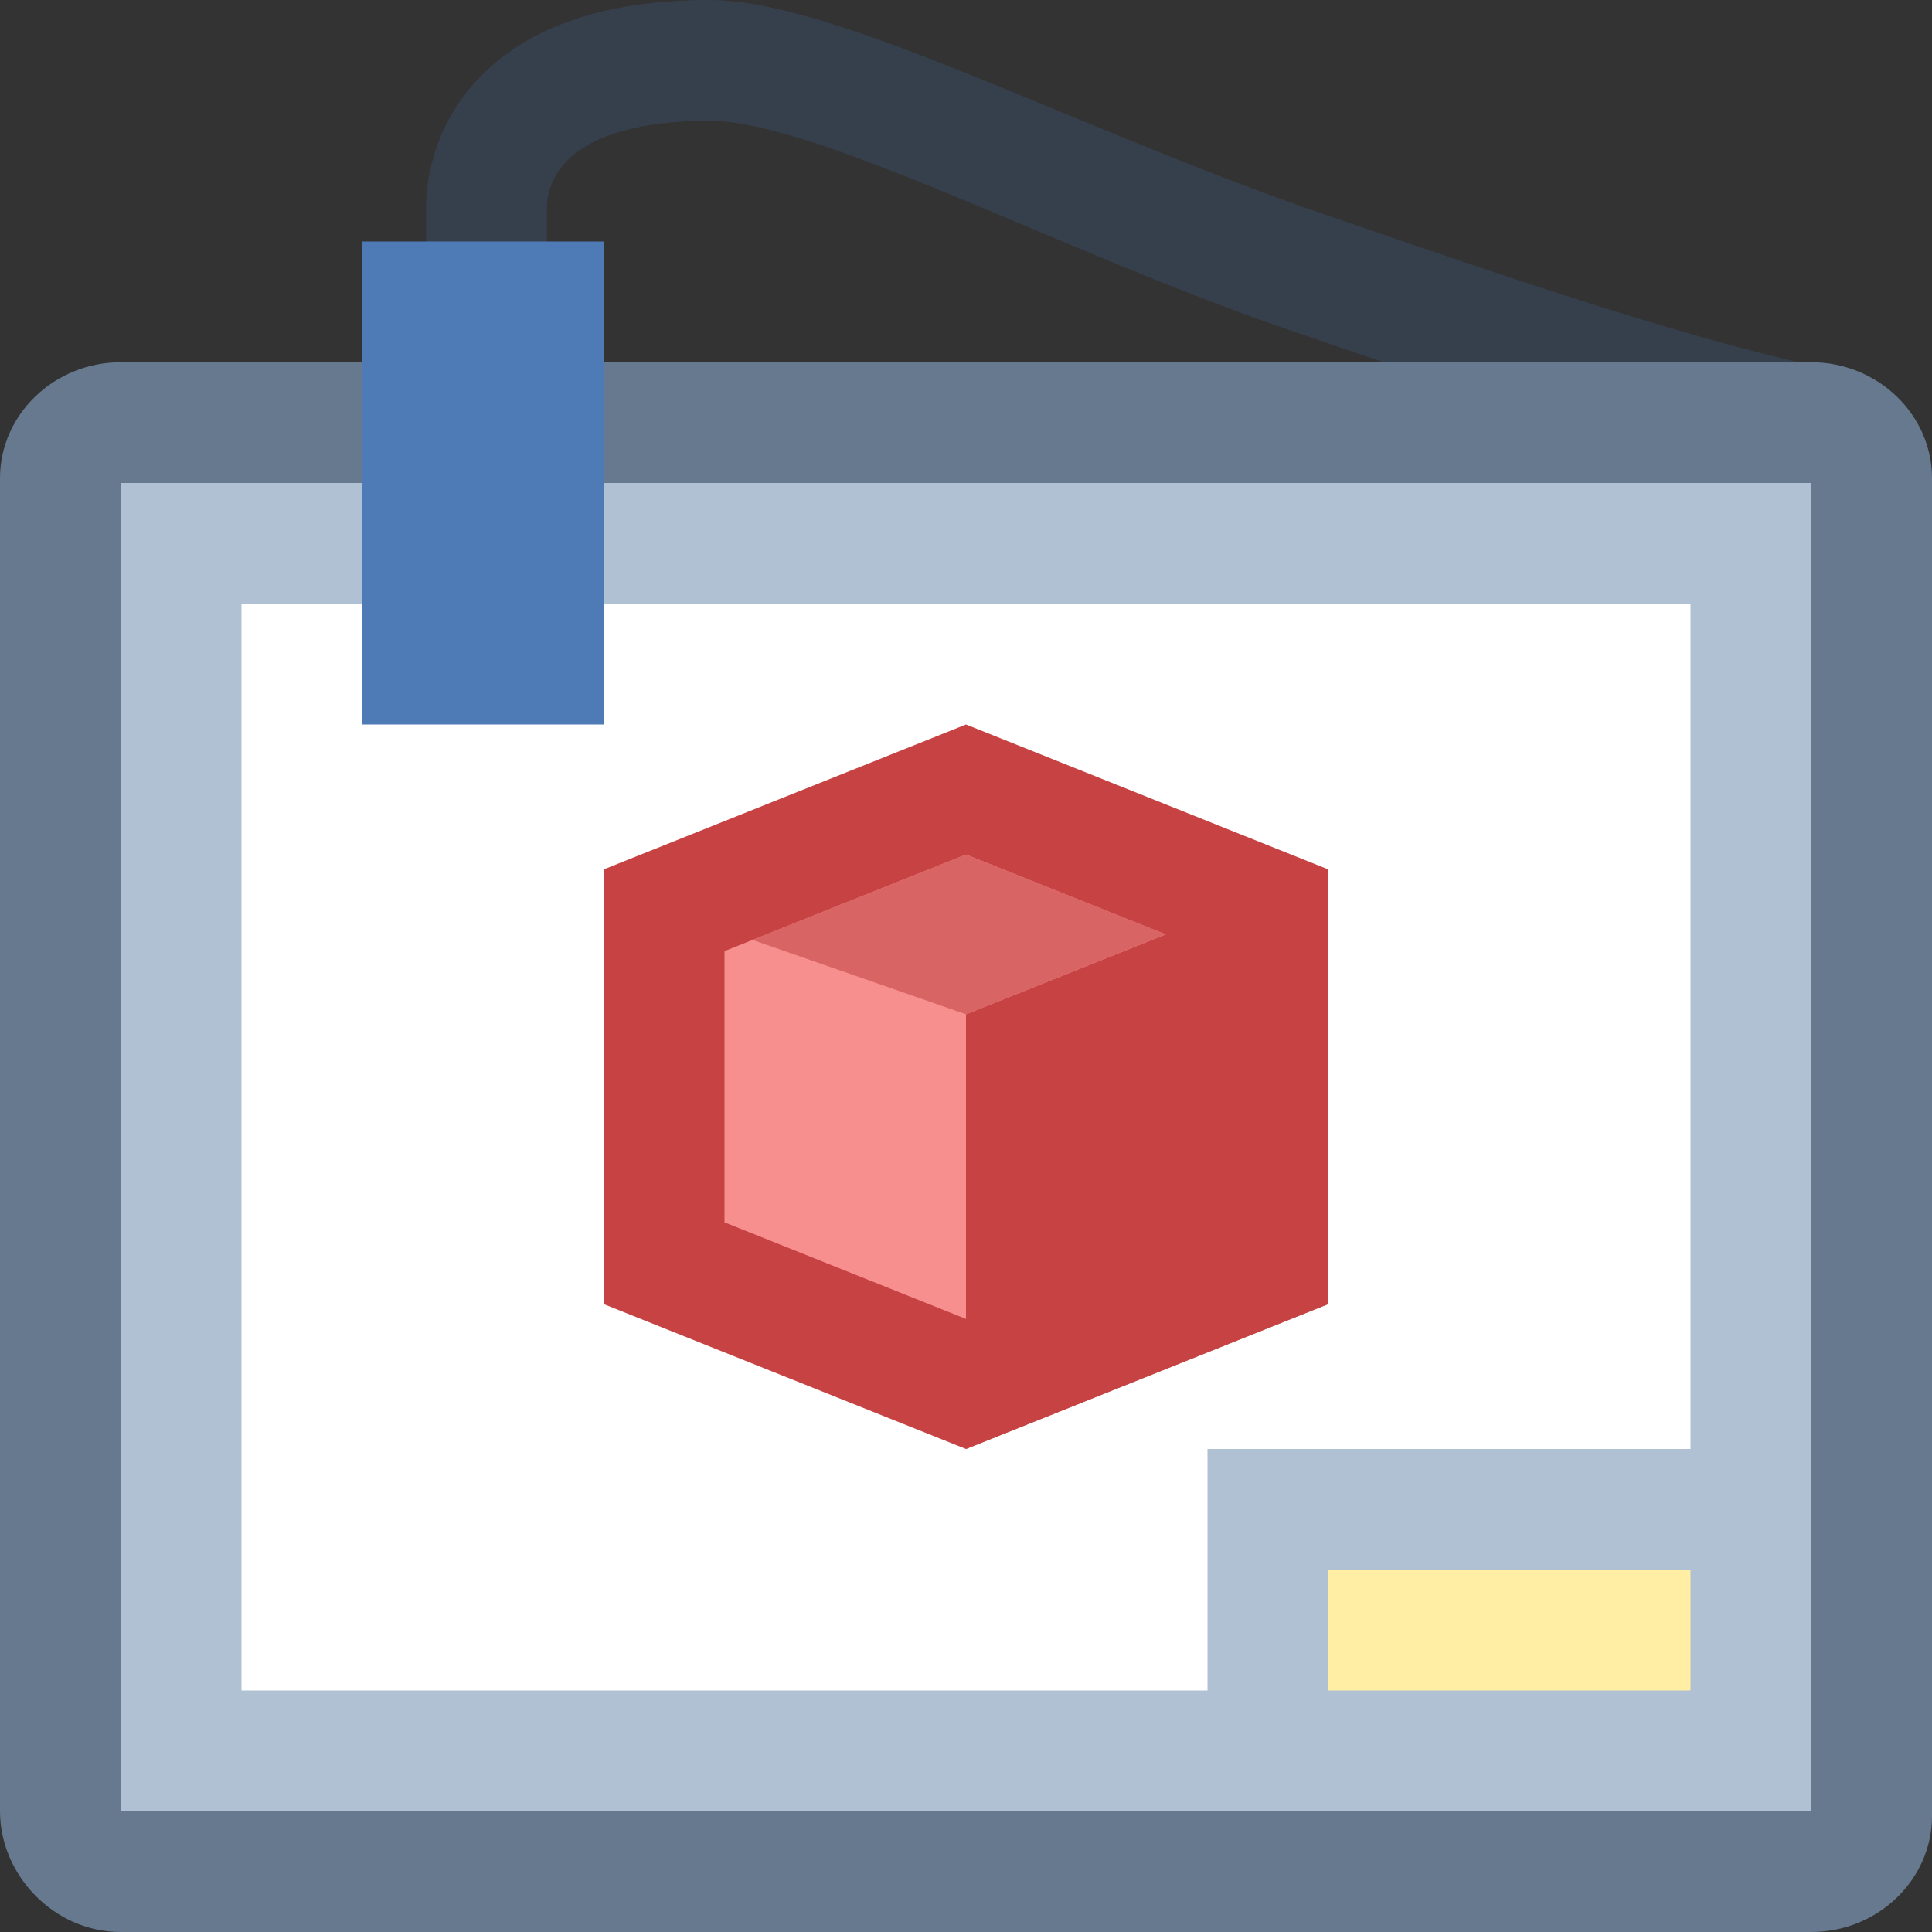 <svg xmlns="http://www.w3.org/2000/svg" width="500" height="500" viewBox="0 0 16 16"><rect x="0" y="0" width="16" height="16" fill="#333333" stroke="none"/><path fill="#36404d" d="M14.782,4c-1.205-0.269-2.71-0.787-4.165-1.288C8.807,2.089,6.758,1,5.875,1	C5.318,1,4.911,1.114,4.698,1.329C4.539,1.489,4.528,1.67,4.529,1.722v0.625h-1V1.731c-0.002-0.19,0.039-0.682,0.458-1.105	C4.397,0.21,5.033,0,5.875,0c1.05,0,3.007,1.057,5.063,1.765C12.372,2.259,13.85,2.768,15,3.024L14.782,4z"/><path fill="#b0c1d4" d="M1,15.5c-0.267,0-0.5-0.233-0.5-0.5V3.96C0.5,3.711,0.729,3.5,1,3.5h14c0.271,0,0.5,0.211,0.5,0.46 V15.04c0,0.25-0.229,0.46-0.5,0.46H1z"/><path fill="#66798f" d="M15,3.96V15H1V4h14V3.96 M15,3H1C0.45,3,0,3.432,0,3.96V15c0,0.53,0.448,1,1,1h14 c0.55,0,1-0.432,1-0.96V3.96C16,3.432,15.55,3,15,3L15,3z"/><path fill="#fff" d="M2 5H14V14H2z"/><path fill="#b0c1d4" d="M14.308,14.462H10V12h4.308V14.462z"/><path fill="#f78f8f" d="M5.5 10.461L5.5 7.539 8 6.539 10.5 7.539 10.5 10.461 8 11.461z"/><path fill="#c74343" d="M8,7.077l2,0.8v2.246l-2,0.8l-2-0.8V7.877L8,7.077 M8,6L5,7.2v3.6L8,12l3-1.2V7.2L8,6L8,6z"/><path fill="#ffeea3" d="M11 13H14V14H11z"/><path fill="#c74343" d="M8 12L11 10.8 11 7.2 8 8.4z"/><g><path fill="#8bb7f0" d="M3.5 2.5H4.5V5.5H3.5z"/><path fill="#4e7ab5" d="M4,3v2V3 M5,2H3v4h2V2L5,2z"/></g><path fill="#d86464" d="M6.232 7.784L8 8.4 9.654 7.738 8 7.077z"/></svg>